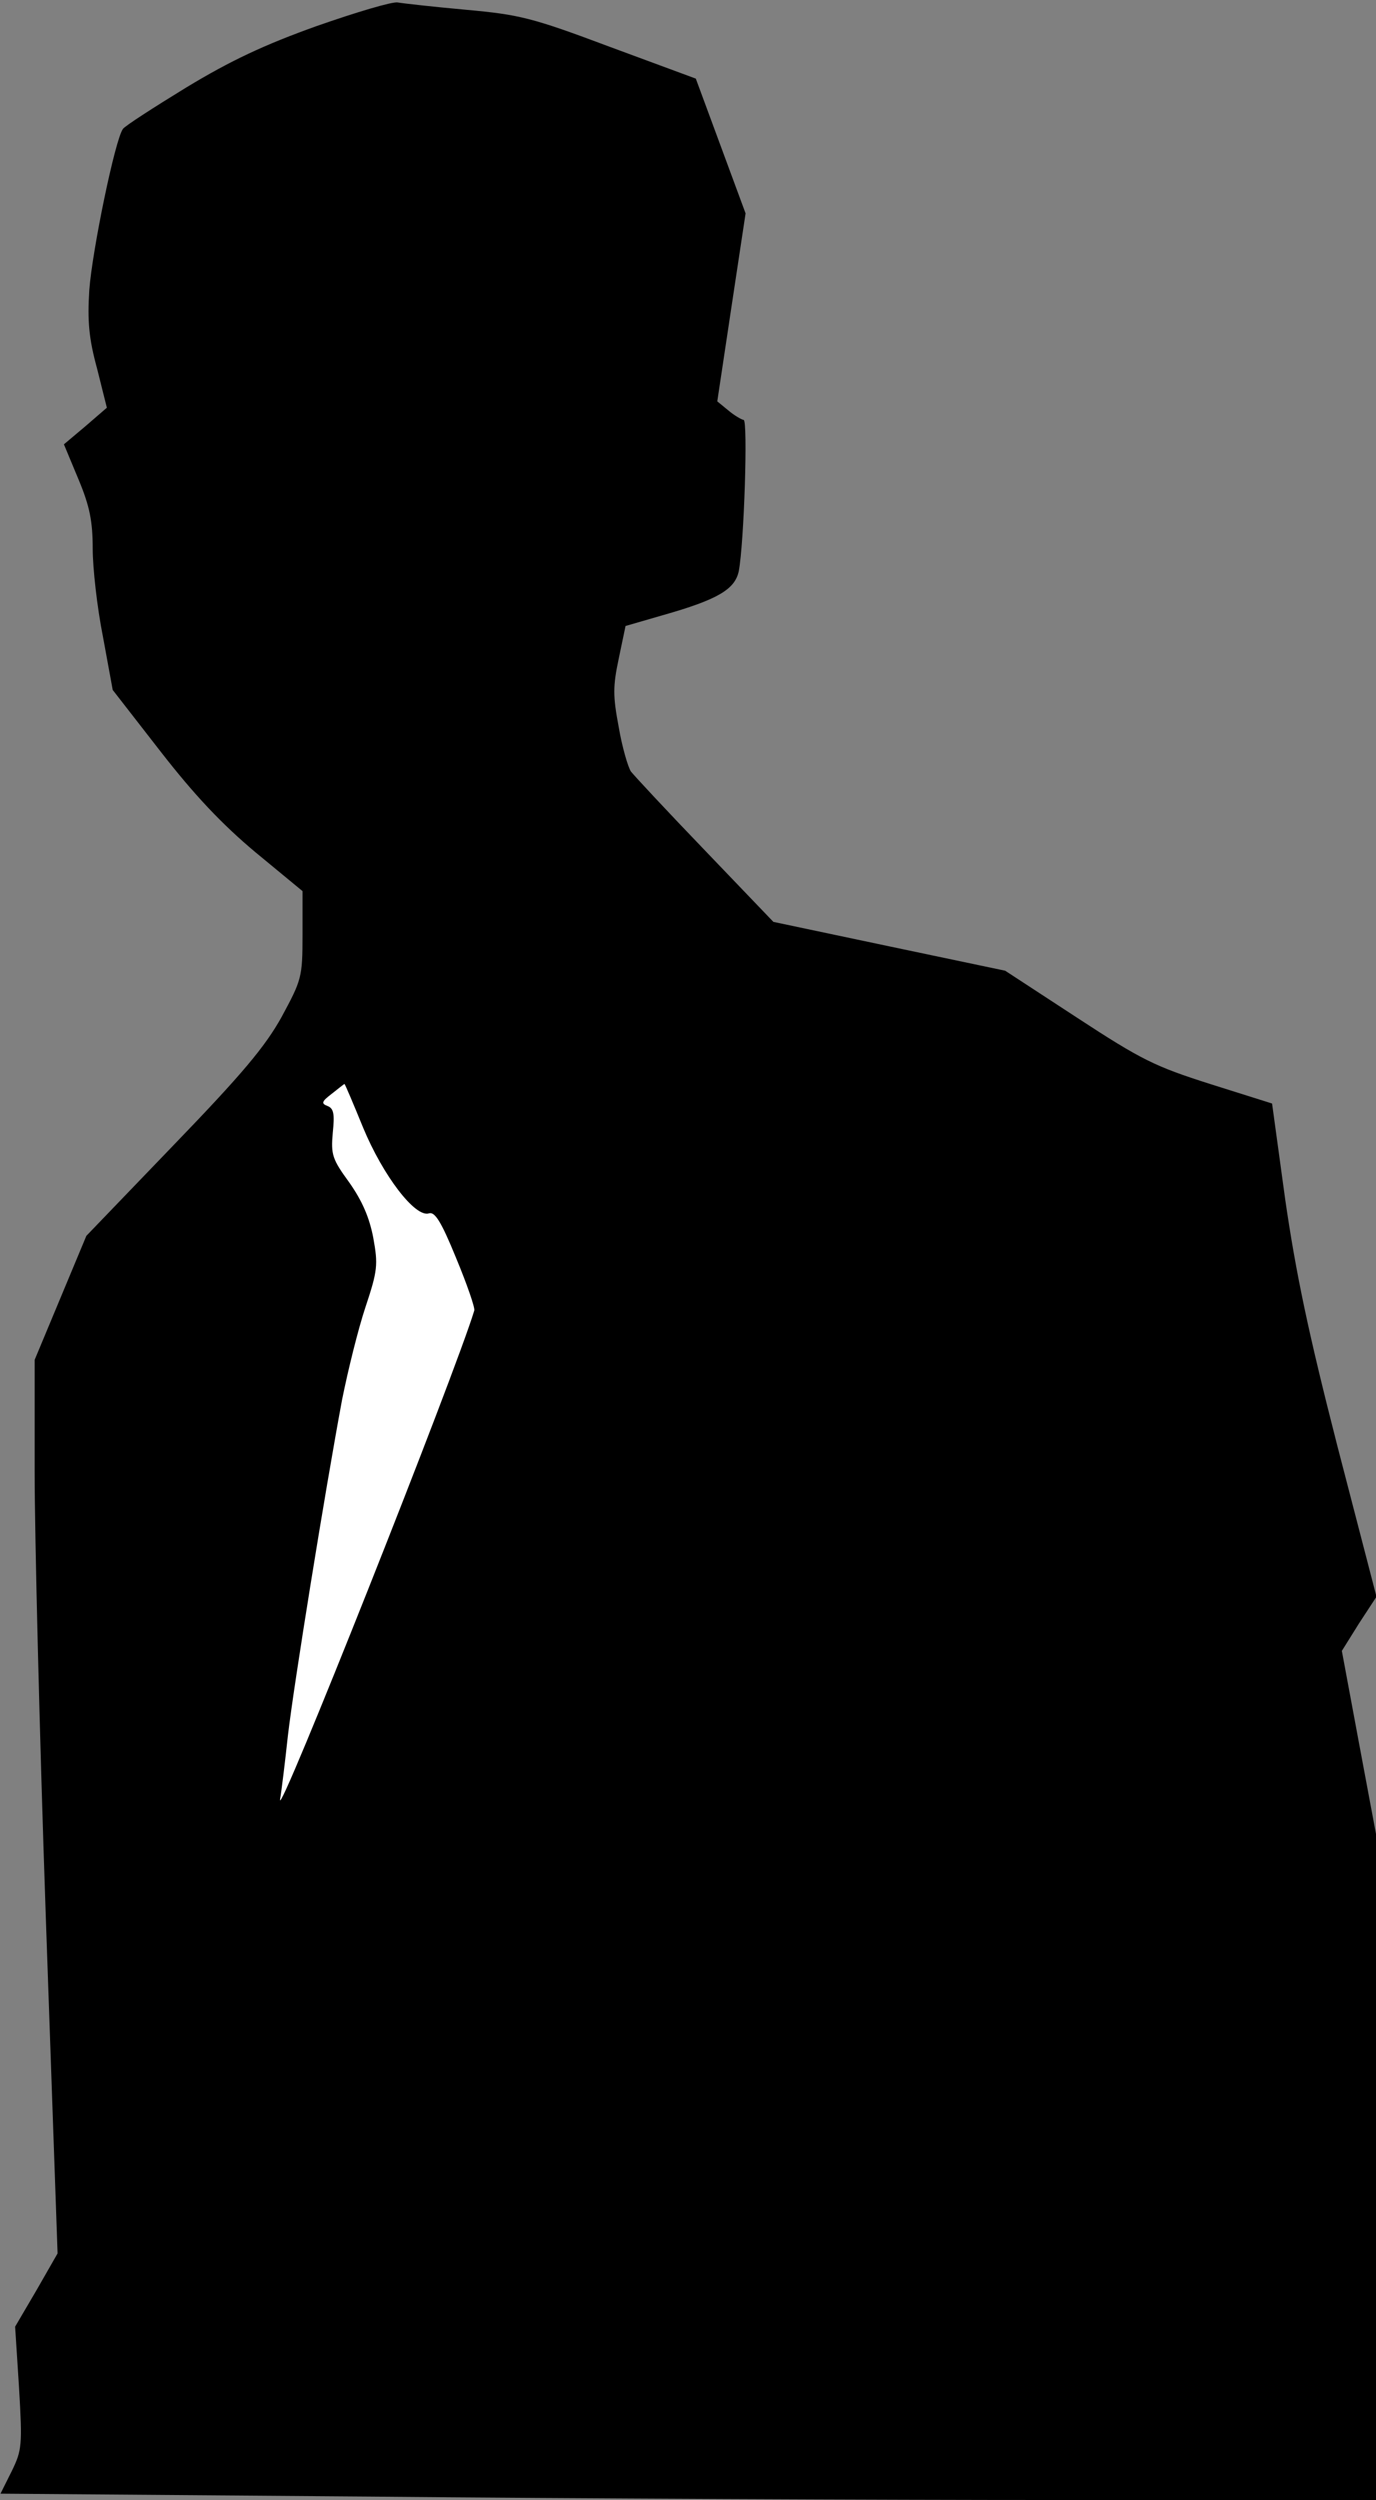 <?xml version="1.0" standalone="no"?>
<!DOCTYPE svg PUBLIC "-//W3C//DTD SVG 20010904//EN"
 "http://www.w3.org/TR/2001/REC-SVG-20010904/DTD/svg10.dtd">
<svg version="1.0" xmlns="http://www.w3.org/2000/svg"
 width="282pt" height="512pt" viewBox="0 0 282 512"
 preserveAspectRatio="xMidYMid meet">
<rect x="0" y="0" width="282" height="512" fill="#808080" stroke="none"/>
<g transform="translate(0,512) scale(0.1,-0.1)"
fill="#000000" stroke="none">
<path fill="#000000" stroke="none" d="M650 5067 c-109 -39 -177 -71 -268
-126 -67 -41 -126 -79 -130 -85 -16 -21 -63 -249 -69 -330 -4 -63 -1 -99 16
-161 l20 -80 -44 -38 -44 -37 30 -72 c23 -55 29 -86 29 -142 0 -39 9 -120 21
-180 l20 -109 98 -126 c70 -90 126 -149 194 -206 l97 -80 0 -90 c0 -87 -2 -92
-43 -168 -34 -61 -81 -117 -222 -263 l-178 -185 -53 -127 -53 -127 0 -230 c0
-126 10 -538 23 -915 l24 -685 -43 -75 -44 -75 8 -125 c7 -118 6 -128 -15
-171 l-23 -46 757 -6 c416 -4 1051 -7 1410 -7 l652 0 0 682 0 682 -35 187 -35
188 35 56 36 55 -80 308 c-60 234 -85 354 -107 505 l-27 197 -127 40 c-113 36
-140 49 -273 136 l-147 96 -238 50 -237 50 -140 146 c-77 80 -145 153 -152
162 -6 9 -18 50 -25 91 -12 64 -12 83 0 140 l14 67 76 22 c113 32 148 53 156
90 11 57 19 310 10 310 -5 1 -19 9 -32 20 l-22 18 29 193 29 192 -51 138 -51
138 -176 65 c-160 60 -185 66 -295 76 -66 6 -129 13 -140 15 -11 2 -85 -20
-165 -48z"/>
<path fill="#ffffff" stroke="none" d="M744 2811 c41 -99 107 -185 135 -176
12 4 25 -16 56 -92 22 -53 39 -102 37 -107 -39 -129 -406 -1054 -398 -1001 3
17 10 75 16 130 12 104 76 500 111 688 12 60 33 145 48 190 25 75 26 87 16
142 -8 42 -23 76 -49 113 -35 48 -38 57 -34 102 4 39 2 50 -11 55 -13 5 -12 9
9 25 14 11 25 20 26 20 1 0 18 -40 38 -89z"/>
</g>
</svg>
